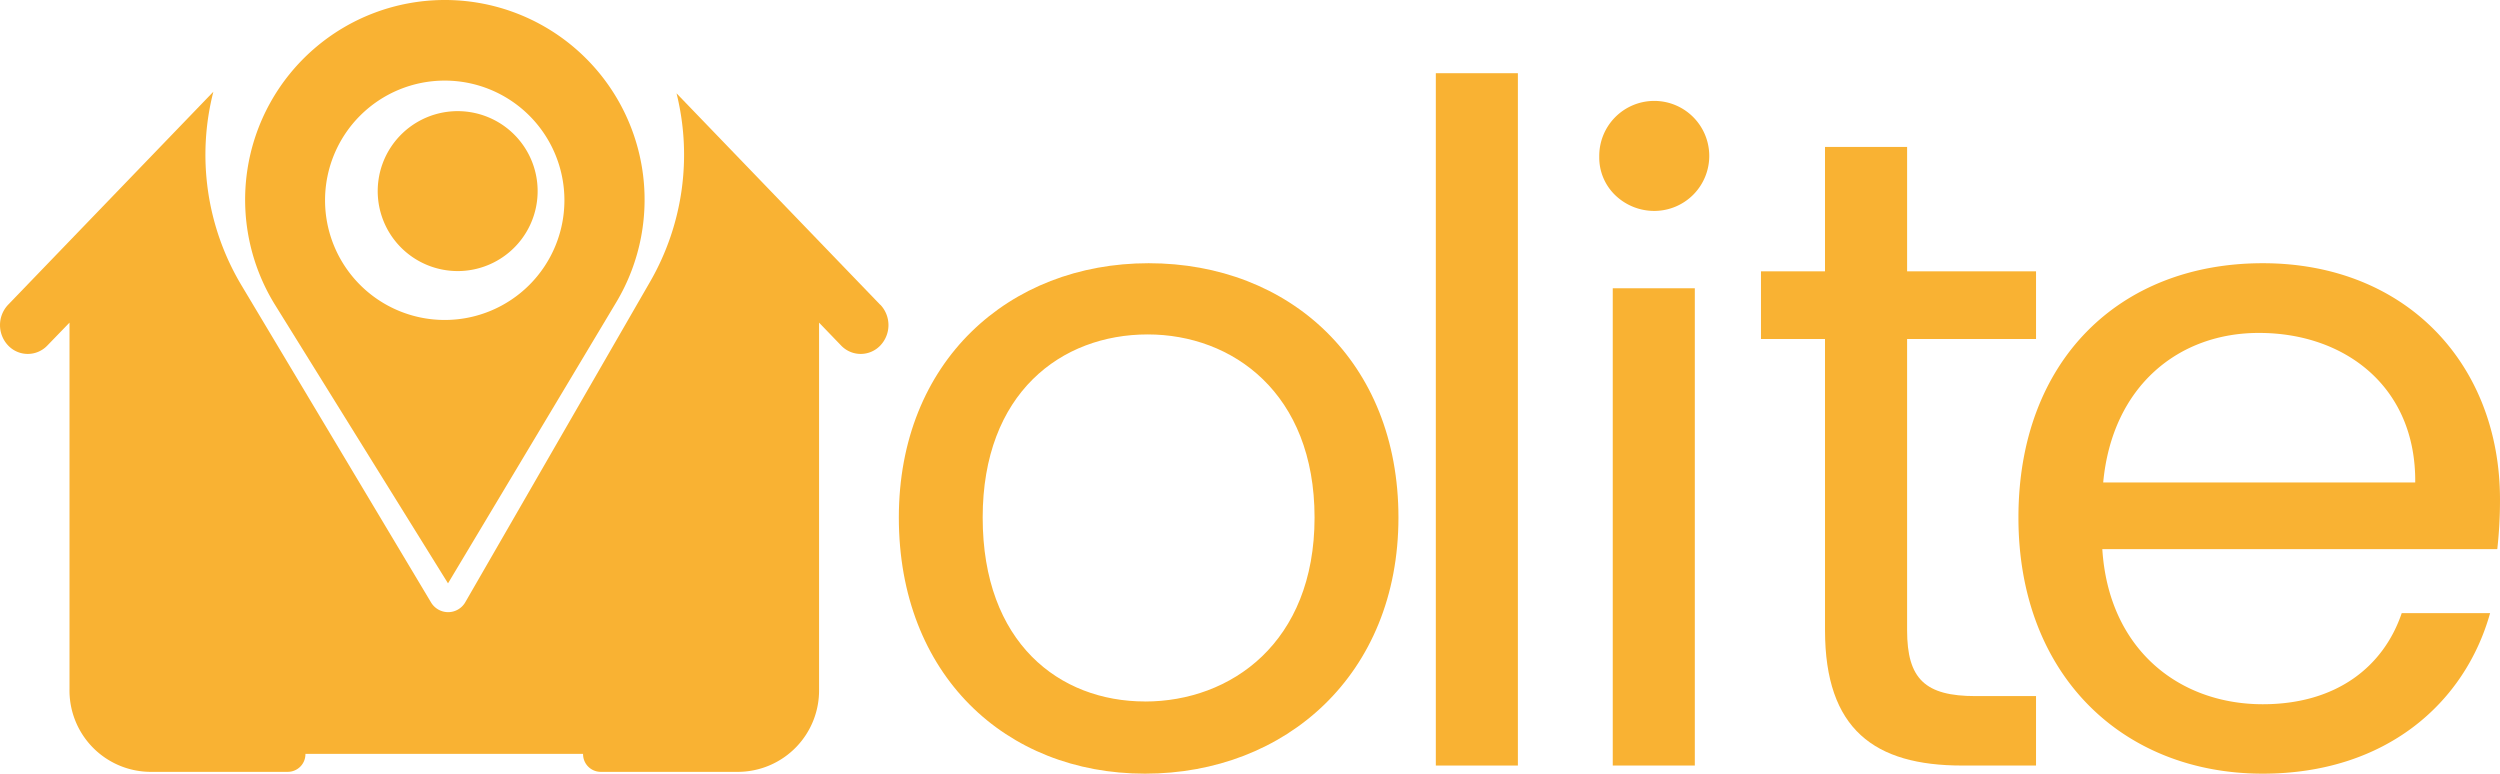 <svg xmlns="http://www.w3.org/2000/svg" width="200.345" height="62" viewBox="0 0 200.345 62"><defs><style>.a{fill:#f9b233;}</style></defs><g transform="translate(-4.13 -27.741)"><path class="a" d="M223.478,129.986c-11.2,0-19.728-7.951-19.728-20.526,0-12.5,8.816-20.38,20.017-20.38,11.276,0,20.021,7.864,20.021,20.38C243.787,122.036,234.754,129.986,223.478,129.986Zm0-5.782c6.865,0,13.587-4.7,13.587-14.744,0-9.973-6.576-14.673-13.369-14.673-6.939,0-13.227,4.7-13.227,14.673C210.468,119.5,216.614,124.2,223.478,124.2Z" transform="translate(-127.589 -40.245)"/><path class="a" d="M321,53.76h6.576v55.482H321Z" transform="translate(-201.806 -20.152)"/><path class="a" d="M357.189,54.315a4.408,4.408,0,1,1,4.494,4.34,4.5,4.5,0,0,1-3.2-1.247A4.185,4.185,0,0,1,357.189,54.315Zm1.082,10.539h6.576V103.1h-6.576Z" transform="translate(-224.898 -14.012)"/><path class="a" d="M398.911,79.582H393.78V74.163h5.131V64.19h6.58v9.973h10.332v5.419H405.49v23.342c0,3.906,1.446,5.277,5.49,5.277h4.842v5.565H409.9c-7.011,0-10.988-2.891-10.988-10.842Z" transform="translate(-248.529 -24.676)"/><path class="a" d="M471.832,129.986c-11.272,0-19.582-7.951-19.582-20.526,0-12.5,8.022-20.38,19.582-20.38,11.493,0,19.009,8.1,19.009,18.935a35.369,35.369,0,0,1-.217,3.977H458.972c.506,8.022,6.142,12.43,12.86,12.43,5.928,0,9.688-3.033,11.134-7.3h7.082C488.022,124.35,481.663,129.986,471.832,129.986Zm-12.789-23.335h25.005c.071-7.733-5.707-11.984-12.5-11.984C465.114,94.645,459.766,98.907,459.043,106.651Z" transform="translate(-286.367 -40.245)"/><path class="a" d="M88.585,66.27a6.408,6.408,0,1,0-4.538-1.877A6.415,6.415,0,0,0,88.585,66.27Z" transform="translate(-47.771 -16.806)"/><path class="a" d="M72.843,74.489,86.325,51.967a16.006,16.006,0,1,0-27.338.213ZM72.581,34.2a9.591,9.591,0,1,1-9.591,9.587A9.591,9.591,0,0,1,72.581,34.2Z" transform="translate(-32.811)"/><path class="a" d="M74.666,74.79,58.346,57.848a20.369,20.369,0,0,1-2.1,15.068L41.407,98.649a1.589,1.589,0,0,1-1.374.778h0a1.6,1.6,0,0,1-1.359-.778l-15.22-25.46A20.383,20.383,0,0,1,21.229,57.72L4.782,74.79a2.372,2.372,0,0,0,0,3.266,2.167,2.167,0,0,0,3.146,0L9.7,76.225v29.359a6.522,6.522,0,0,0,6.4,6.64H27.218a1.417,1.417,0,0,0,1.389-1.442H50.856a1.417,1.417,0,0,0,1.389,1.442H63.368a6.522,6.522,0,0,0,6.4-6.64V76.225l1.764,1.831a2.167,2.167,0,0,0,3.146,0,2.372,2.372,0,0,0,0-3.266Z" transform="translate(0 -22.629)"/></g></svg>